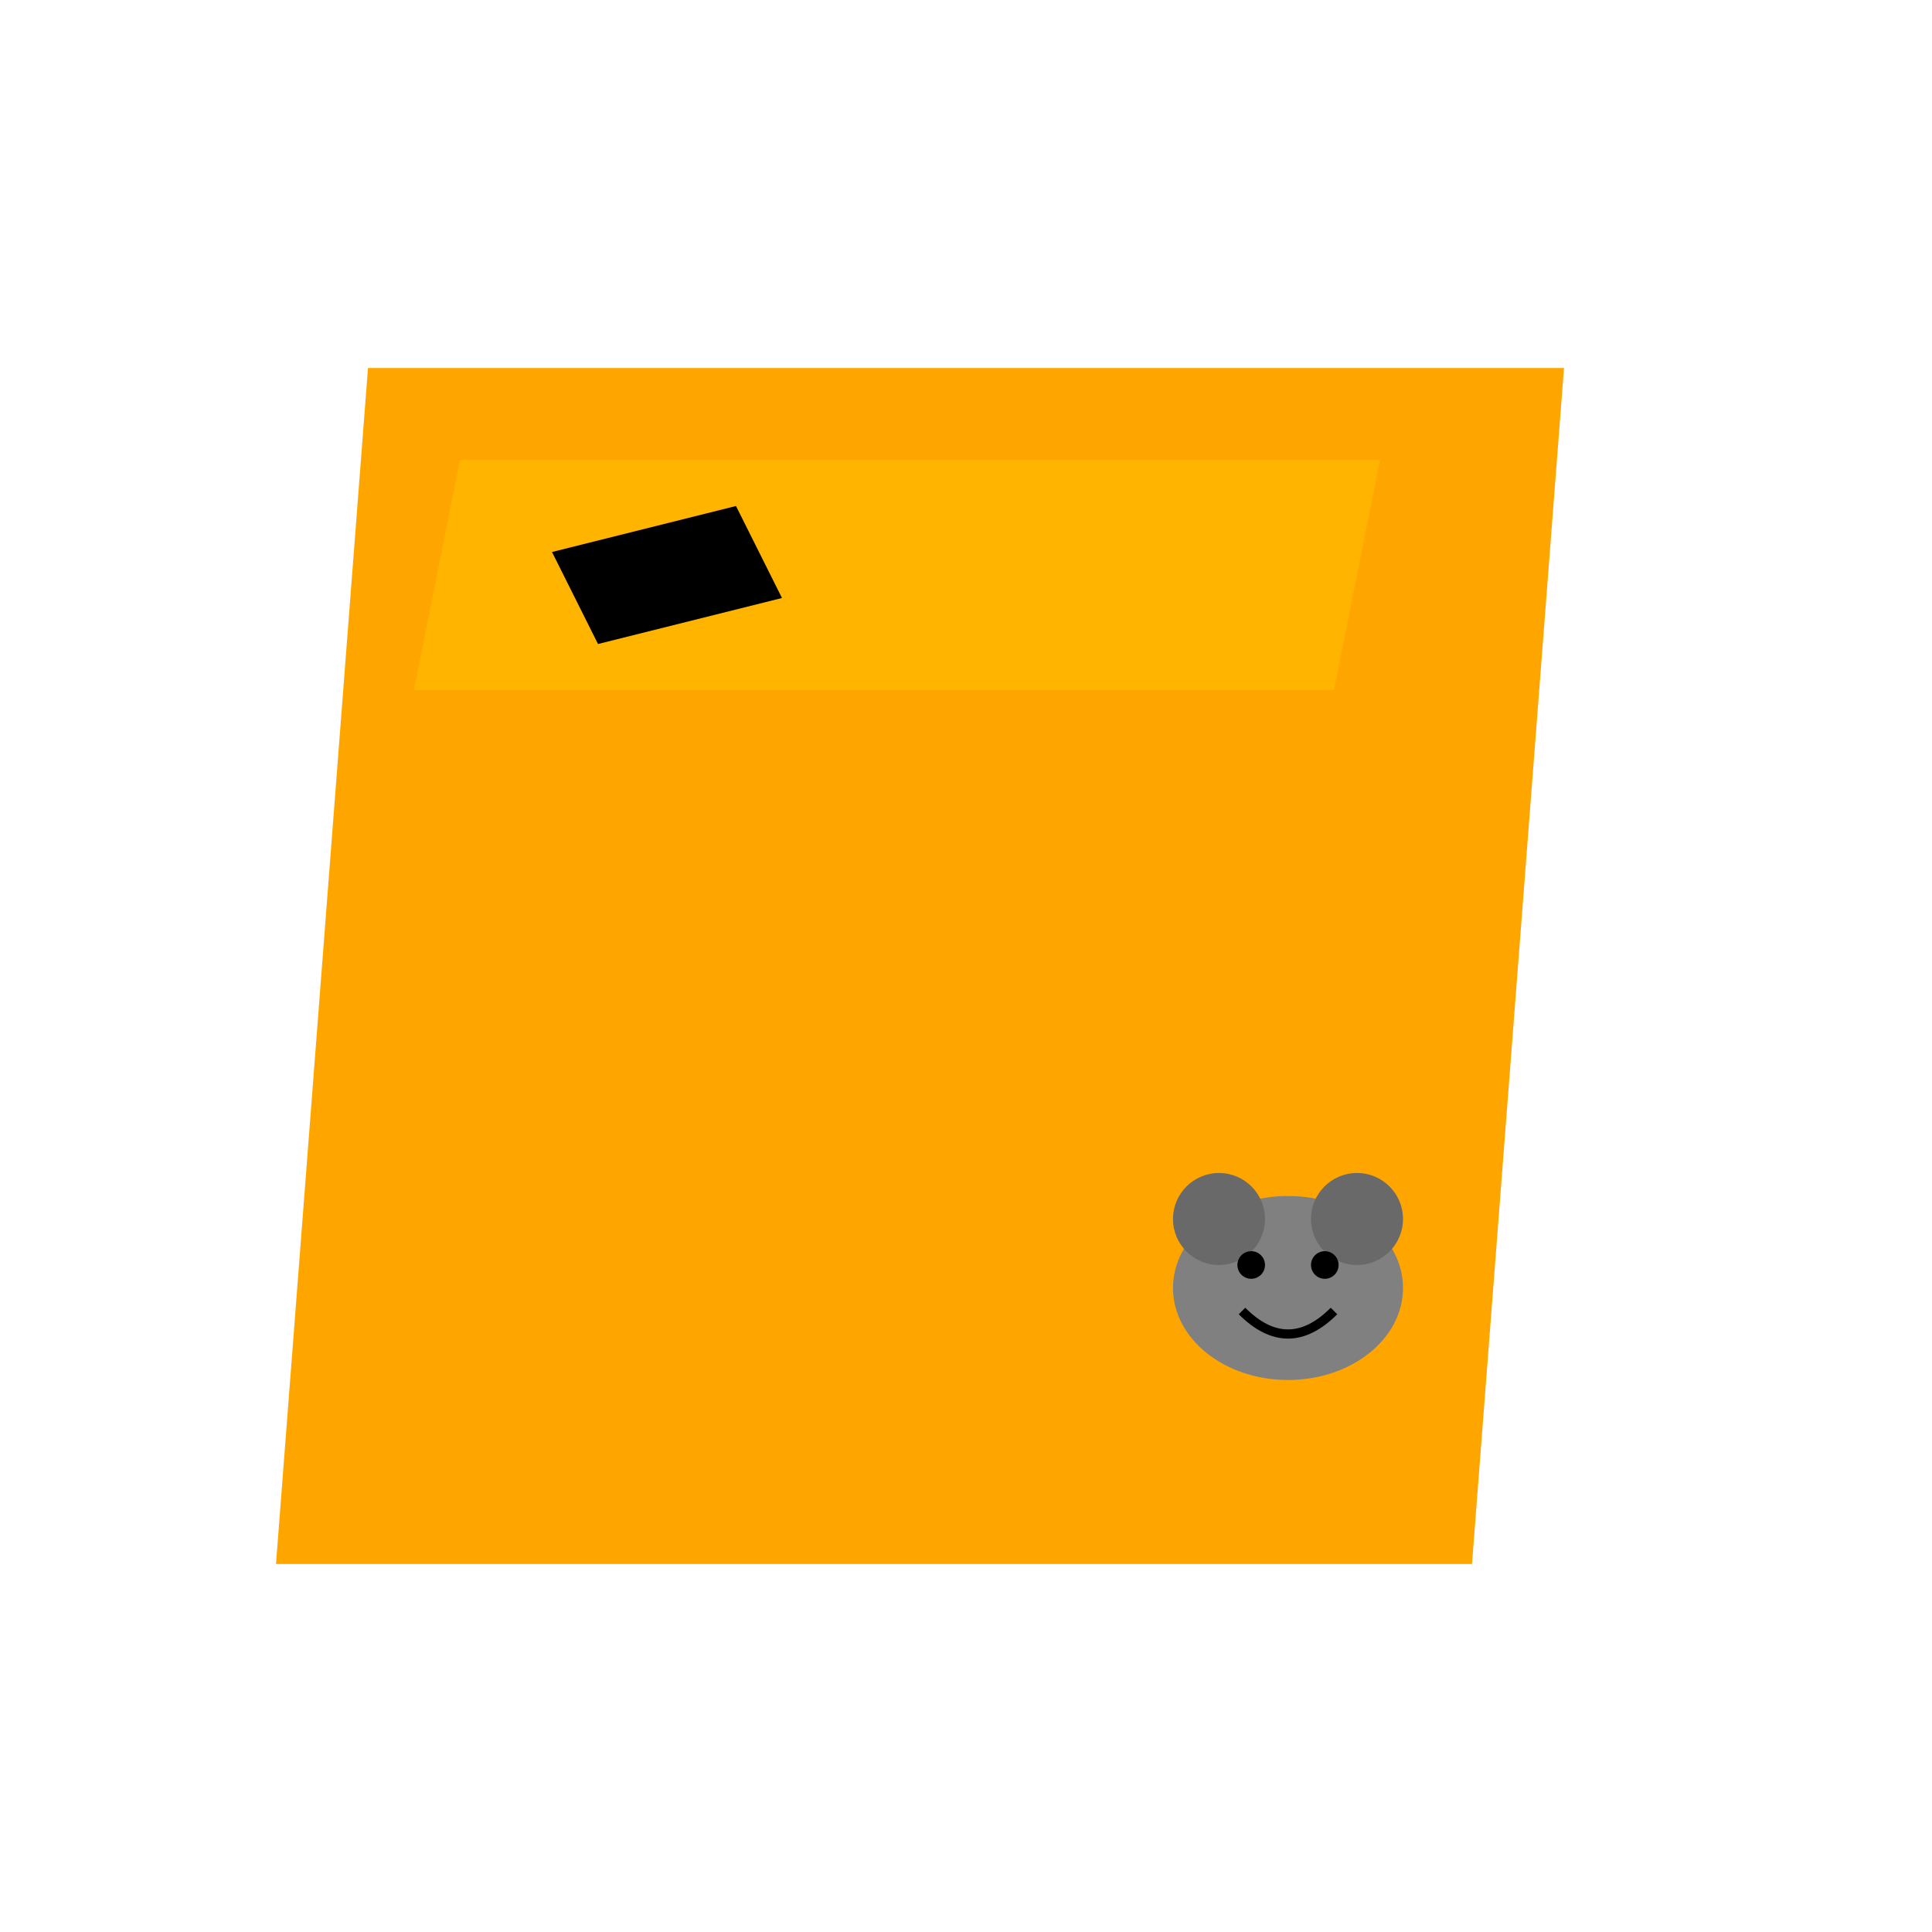 <!-- 🧀 Cheddar Cheese SVG -->
<svg xmlns="http://www.w3.org/2000/svg" viewBox="0 0 420 420" class="cheese-svg">
  <defs>
    <!-- 🎨 Cheese styling -->
    <style>
      .cheese-body { fill: #FFA500; }
      .cheese-highlight { fill: #FFD700; opacity: 0.3; }
      .mouse-body { fill: #808080; }
      .mouse-ear { fill: #696969; }
      .mouse-eye { fill: #000000; }
      .mouse-smile { fill: none; stroke: #000000; stroke-width: 2; }
      .pirate-patch { fill: #000000; }
    </style>
  </defs>
  
  <!-- 🧀 Cheddar block with pirate theme -->
  <g class="cheese-glow">
    <path class="cheese-body" d="M80,80 l260,0 l-20,260 l-260,0 Z"/>
    <path class="cheese-highlight" d="M100,100 l200,0 l-10,50 l-200,0 Z"/>
    <!-- 🏴‍☠️ Pirate bandana -->
    <path class="pirate-patch" d="M120,120 l40,-10 l10,20 l-40,10 Z"/>
  </g>
  
  <!-- 🐭 Ecstatic mouse -->
  <g class="mouse-animation" transform="translate(280,280)">
    <ellipse class="mouse-body" cx="0" cy="0" rx="25" ry="20"/>
    <circle class="mouse-ear" cx="-15" cy="-15" r="10"/>
    <circle class="mouse-ear" cx="15" cy="-15" r="10"/>
    <circle class="mouse-eye" cx="-8" cy="-5" r="3"/>
    <circle class="mouse-eye" cx="8" cy="-5" r="3"/>
    <path class="mouse-smile" d="M-10,5 Q0,15 10,5"/>
  </g>
</svg>

